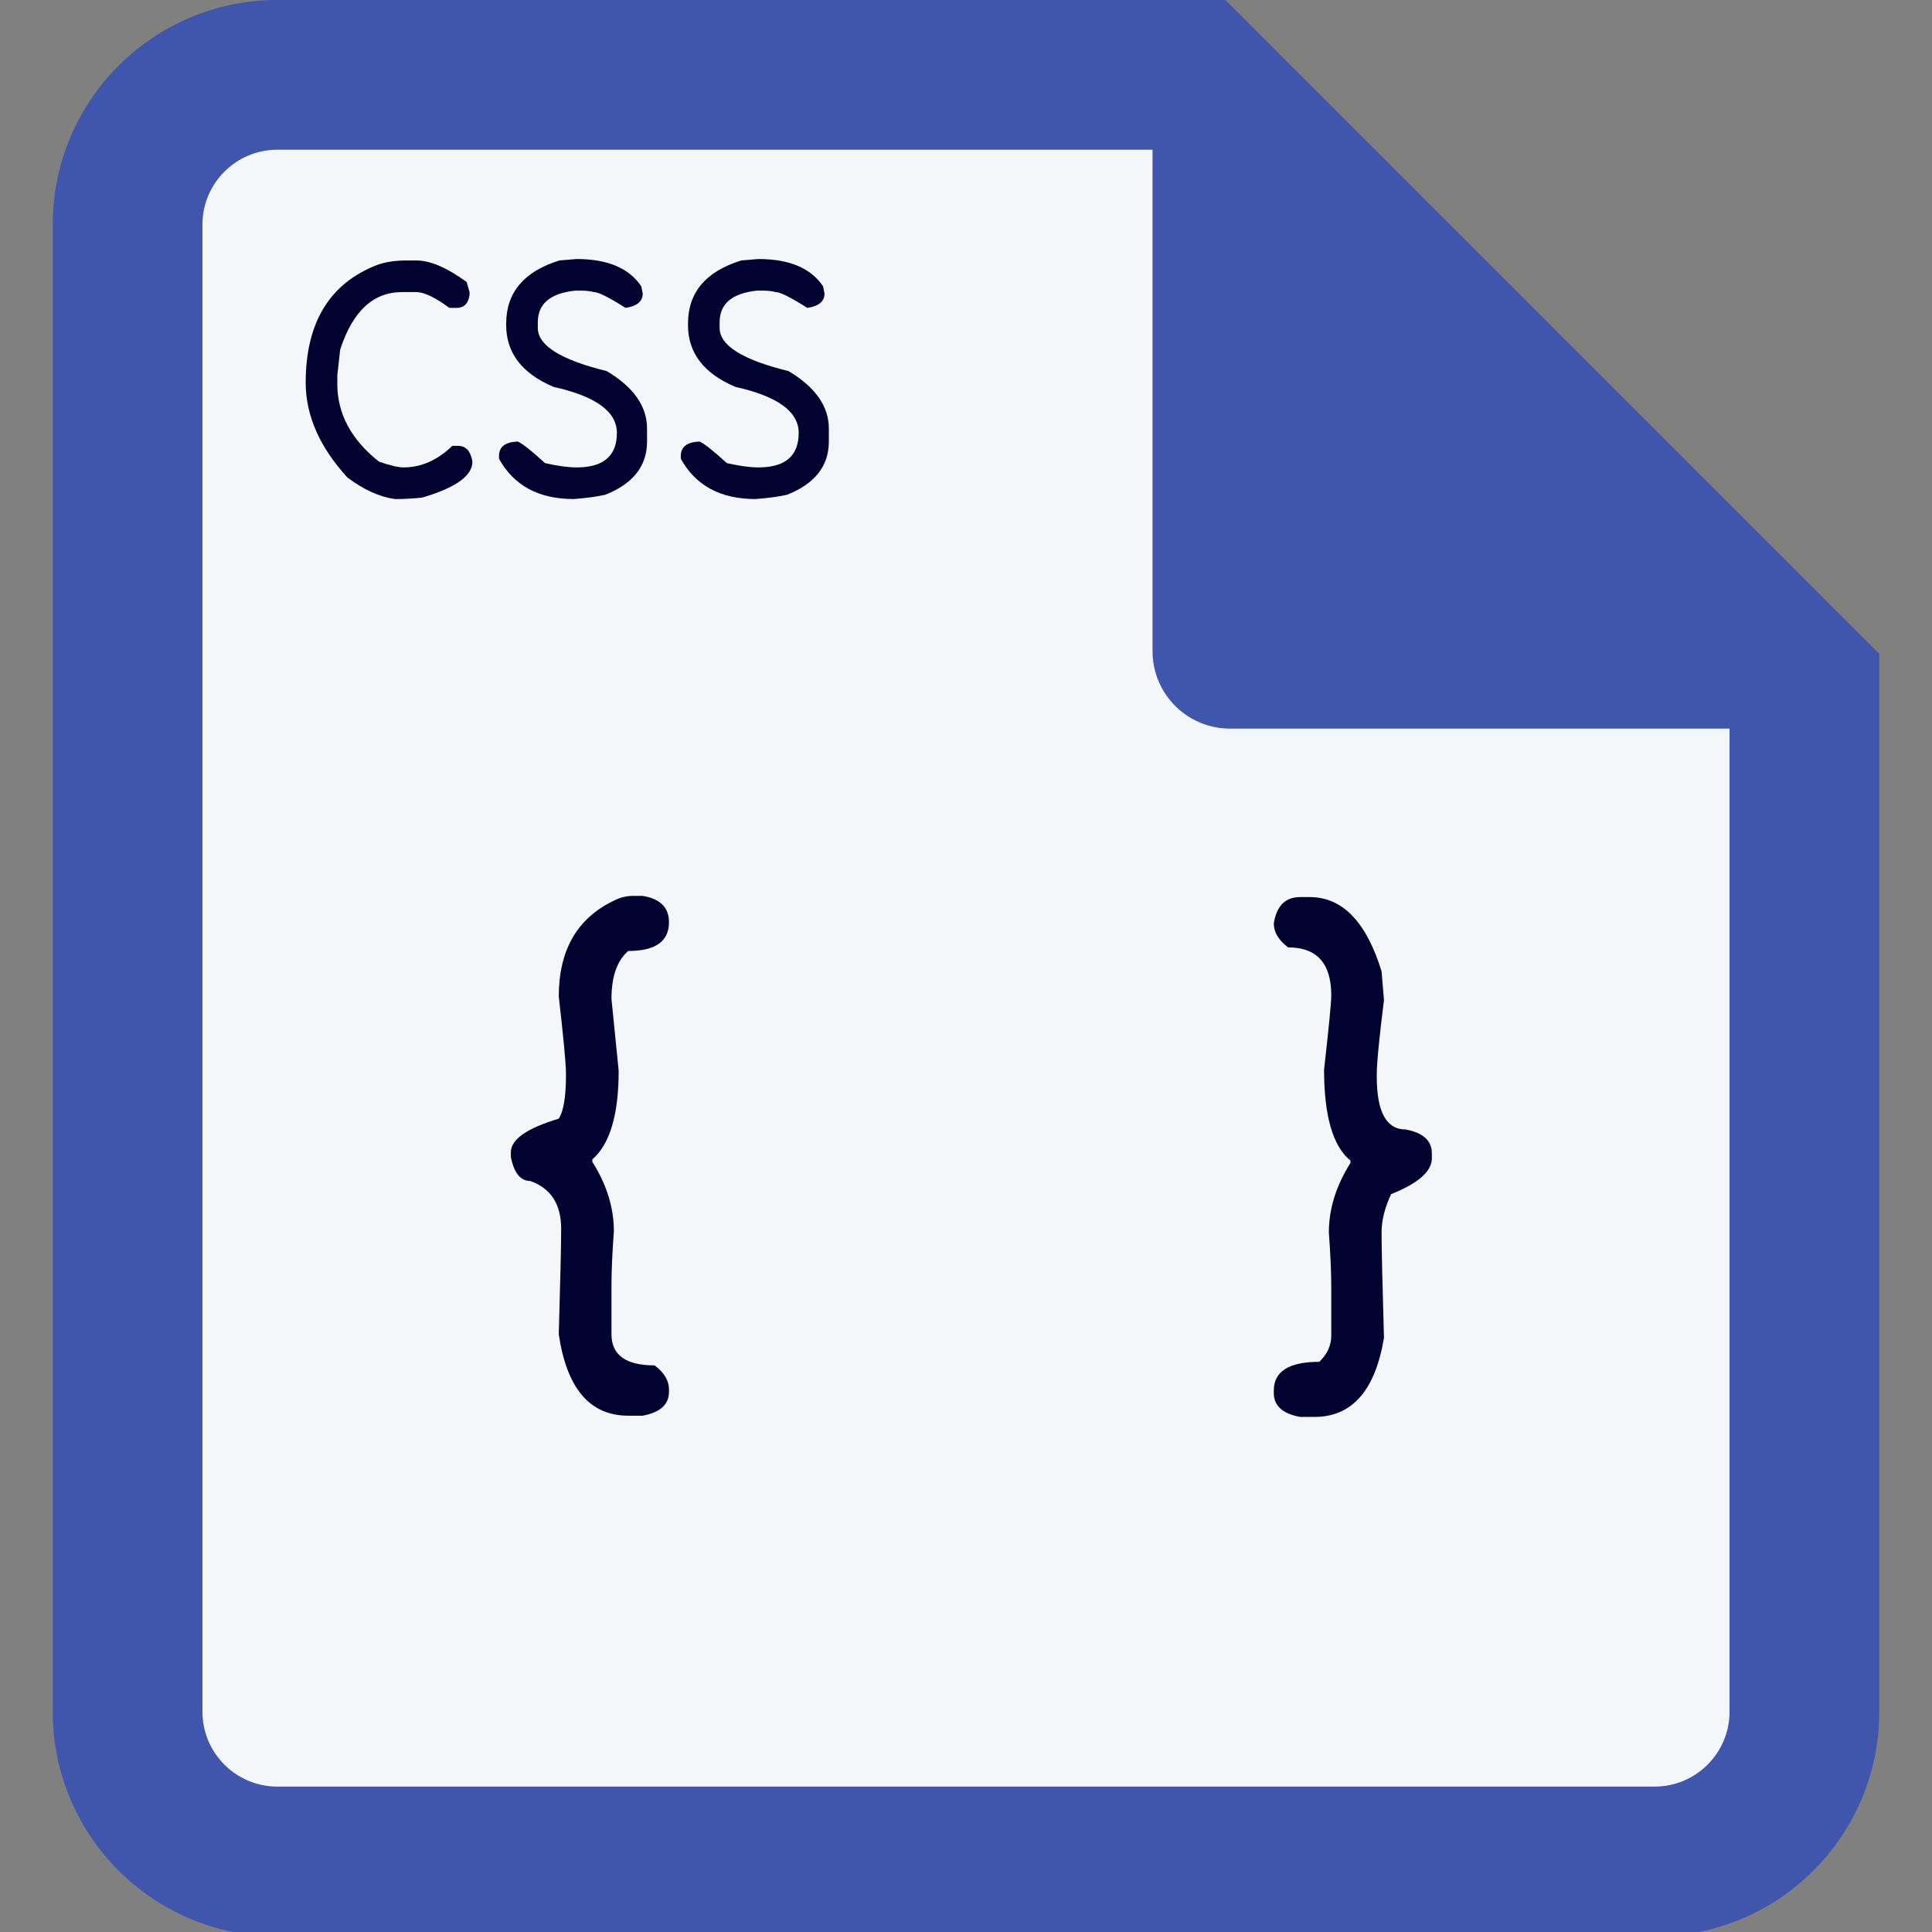 <?xml version="1.0" encoding="utf-8"?>
<!-- Generator: Adobe Illustrator 16.0.0, SVG Export Plug-In . SVG Version: 6.00 Build 0)  -->
<!DOCTYPE svg PUBLIC "-//W3C//DTD SVG 1.1//EN" "http://www.w3.org/Graphics/SVG/1.1/DTD/svg11.dtd">
<svg version="1.1" id="Layer_1" xmlns="http://www.w3.org/2000/svg" xmlns:xlink="http://www.w3.org/1999/xlink" x="0px" y="0px"
	 width="150px" height="150px" viewBox="0 0 150 150" enable-background="new 0 0 150 150" xml:space="preserve">
<rect x="0" y="0" width="150" height="150" fill="#808080" stroke="none"/>
<g>
	<g>
		<g>
			<g>
				<path fill="#F4F7F9" d="M21.531,144.521c-6.409,0-11.624-5.215-11.624-11.623V17.436c0-6.409,5.215-11.624,11.624-11.624H92.74
					l47.352,47.353v79.733c0,6.408-5.215,11.623-11.623,11.623H21.531L21.531,144.521z"/>
				<path fill="#4056AC" d="M90.332,11.624l43.949,43.949v77.325c0,3.205-2.609,5.813-5.813,5.813H21.531
					c-3.205,0-5.812-2.607-5.812-5.813V17.436c0-3.205,2.607-5.812,5.812-5.812H90.332 M95.146,0H21.531
					C11.901,0,4.095,7.806,4.095,17.436v115.462c0,9.629,7.806,17.437,17.436,17.437h106.938c9.629,0,17.436-7.808,17.436-17.437
					V50.757L95.146,0L95.146,0z"/>
			</g>
		</g>
		<path fill="#4056AC" d="M89.482,5.812v4.251v40.491c0,3.321,2.689,6.014,6.012,6.014h40.492h4.252"/>
	</g>
	<g enable-background="new    ">
		<path fill="#030332" d="M31.545,20.222h0.781c1.079,0,2.38,0.558,3.906,1.674l0.223,0.781v0.223
			c-0.093,0.67-0.428,1.005-1.004,1.005h-0.558c-1.116-0.818-1.972-1.228-2.567-1.228H31.21c-2.232,0-3.832,1.488-4.798,4.463
			c0,0.038-0.074,0.707-0.223,2.009v0.67c0,2.306,1.079,4.314,3.236,6.025c0.874,0.298,1.506,0.446,1.897,0.446
			c1.376,0,2.641-0.558,3.794-1.674h0.446c0.614,0,0.985,0.409,1.116,1.228c0,1.098-1.302,2.027-3.905,2.79
			c-0.707,0.074-1.377,0.111-2.009,0.111h-0.112c-1.19-0.167-2.417-0.726-3.682-1.674c-2.158-2.361-3.236-4.816-3.236-7.365
			c0-4.667,1.859-7.718,5.579-9.149C29.964,20.333,30.708,20.222,31.545,20.222z"/>
		<path fill="#030332" d="M44.768,20.11c2.399,0,4.073,0.707,5.021,2.12l0.112,0.558c0,0.613-0.446,0.986-1.339,1.116
			c-1.283-0.818-2.102-1.228-2.455-1.228c-0.279-0.074-0.614-0.112-1.004-0.112h-0.446c-1.935,0.205-2.901,1.023-2.901,2.455v0.446
			c0,1.358,1.785,2.474,5.356,3.348c2.083,1.246,3.125,2.734,3.125,4.464v1.004c0,1.897-1.079,3.273-3.236,4.129
			c-0.651,0.149-1.469,0.261-2.455,0.335c-2.715,0-4.649-1.041-5.802-3.124v-0.224c0-0.707,0.483-1.078,1.45-1.116
			c0.335,0.131,1.042,0.688,2.121,1.674c0.985,0.224,1.804,0.335,2.455,0.335c2.083,0,3.125-0.893,3.125-2.678
			c0-1.655-1.637-2.846-4.91-3.571C40.527,29,39.3,27.4,39.3,25.243v-0.111c0-2.418,1.376-4.055,4.129-4.91L44.768,20.11z"/>
		<path fill="#030332" d="M58.883,20.11c2.399,0,4.073,0.707,5.021,2.12l0.112,0.558c0,0.613-0.446,0.986-1.339,1.116
			c-1.283-0.818-2.102-1.228-2.455-1.228c-0.279-0.074-0.614-0.112-1.004-0.112h-0.446c-1.935,0.205-2.901,1.023-2.901,2.455v0.446
			c0,1.358,1.785,2.474,5.356,3.348c2.083,1.246,3.125,2.734,3.125,4.464v1.004c0,1.897-1.079,3.273-3.236,4.129
			c-0.651,0.149-1.469,0.261-2.455,0.335c-2.715,0-4.649-1.041-5.802-3.124v-0.224c0-0.707,0.483-1.078,1.45-1.116
			c0.335,0.131,1.042,0.688,2.121,1.674c0.985,0.224,1.804,0.335,2.455,0.335c2.083,0,3.125-0.893,3.125-2.678
			c0-1.655-1.637-2.846-4.91-3.571C54.643,29,53.416,27.4,53.416,25.243v-0.111c0-2.418,1.376-4.055,4.129-4.91L58.883,20.11z"/>
	</g>
	<g enable-background="new    ">
		<path fill="#030332" d="M49.149,69.557h0.744c1.364,0.217,2.046,0.899,2.046,2.046c0,1.487-1.054,2.231-3.162,2.231
			c-0.868,0.744-1.302,1.984-1.302,3.721l0.558,5.578c0,3.41-0.682,5.704-2.046,6.883V90.2c1.116,1.767,1.674,3.563,1.674,5.394
			c-0.124,1.674-0.186,3.1-0.186,4.277v3.72c0,1.611,1.116,2.418,3.348,2.418c0.744,0.558,1.116,1.177,1.116,1.859v0.187
			c0,0.991-0.682,1.61-2.046,1.859h-1.116c-2.976,0-4.774-2.107-5.394-6.323c0.124-4.276,0.186-7.005,0.186-8.184
			c0-1.921-0.807-3.161-2.418-3.72c-0.744,0-1.24-0.619-1.488-1.859v-0.372c0-0.991,1.239-1.858,3.72-2.604
			c0.372-0.588,0.558-1.703,0.558-3.348v-0.186c0-0.713-0.186-2.697-0.558-5.952c0-3.595,1.425-6.074,4.277-7.438
			C48.126,69.681,48.622,69.557,49.149,69.557z"/>
		<path fill="#030332" d="M100.941,69.649h0.744c2.541,0,4.4,1.922,5.58,5.766l0.186,2.231c-0.372,2.976-0.559,4.897-0.559,5.766
			v0.186c0,2.729,0.744,4.092,2.231,4.092c1.362,0.248,2.046,0.869,2.046,1.859v0.372c0,1.022-1.054,1.953-3.161,2.79
			c-0.497,1.055-0.743,2.046-0.743,2.977c0,1.146,0.061,3.875,0.186,8.183c-0.682,4.092-2.48,6.138-5.395,6.138h-1.115
			c-1.363-0.248-2.045-0.867-2.045-1.859v-0.187c0-1.487,1.178-2.231,3.533-2.231c0.618-0.588,0.93-1.271,0.93-2.045v-3.721
			c0-1.178-0.063-2.604-0.187-4.277c0-1.828,0.558-3.627,1.675-5.394v-0.187c-1.365-1.115-2.047-3.472-2.047-7.066
			c0.372-3.285,0.559-5.207,0.559-5.766c0-2.479-1.115-3.72-3.348-3.72c-0.744-0.558-1.115-1.178-1.115-1.859
			C99.113,70.332,99.795,69.649,100.941,69.649z"/>
	</g>
</g>
</svg>
